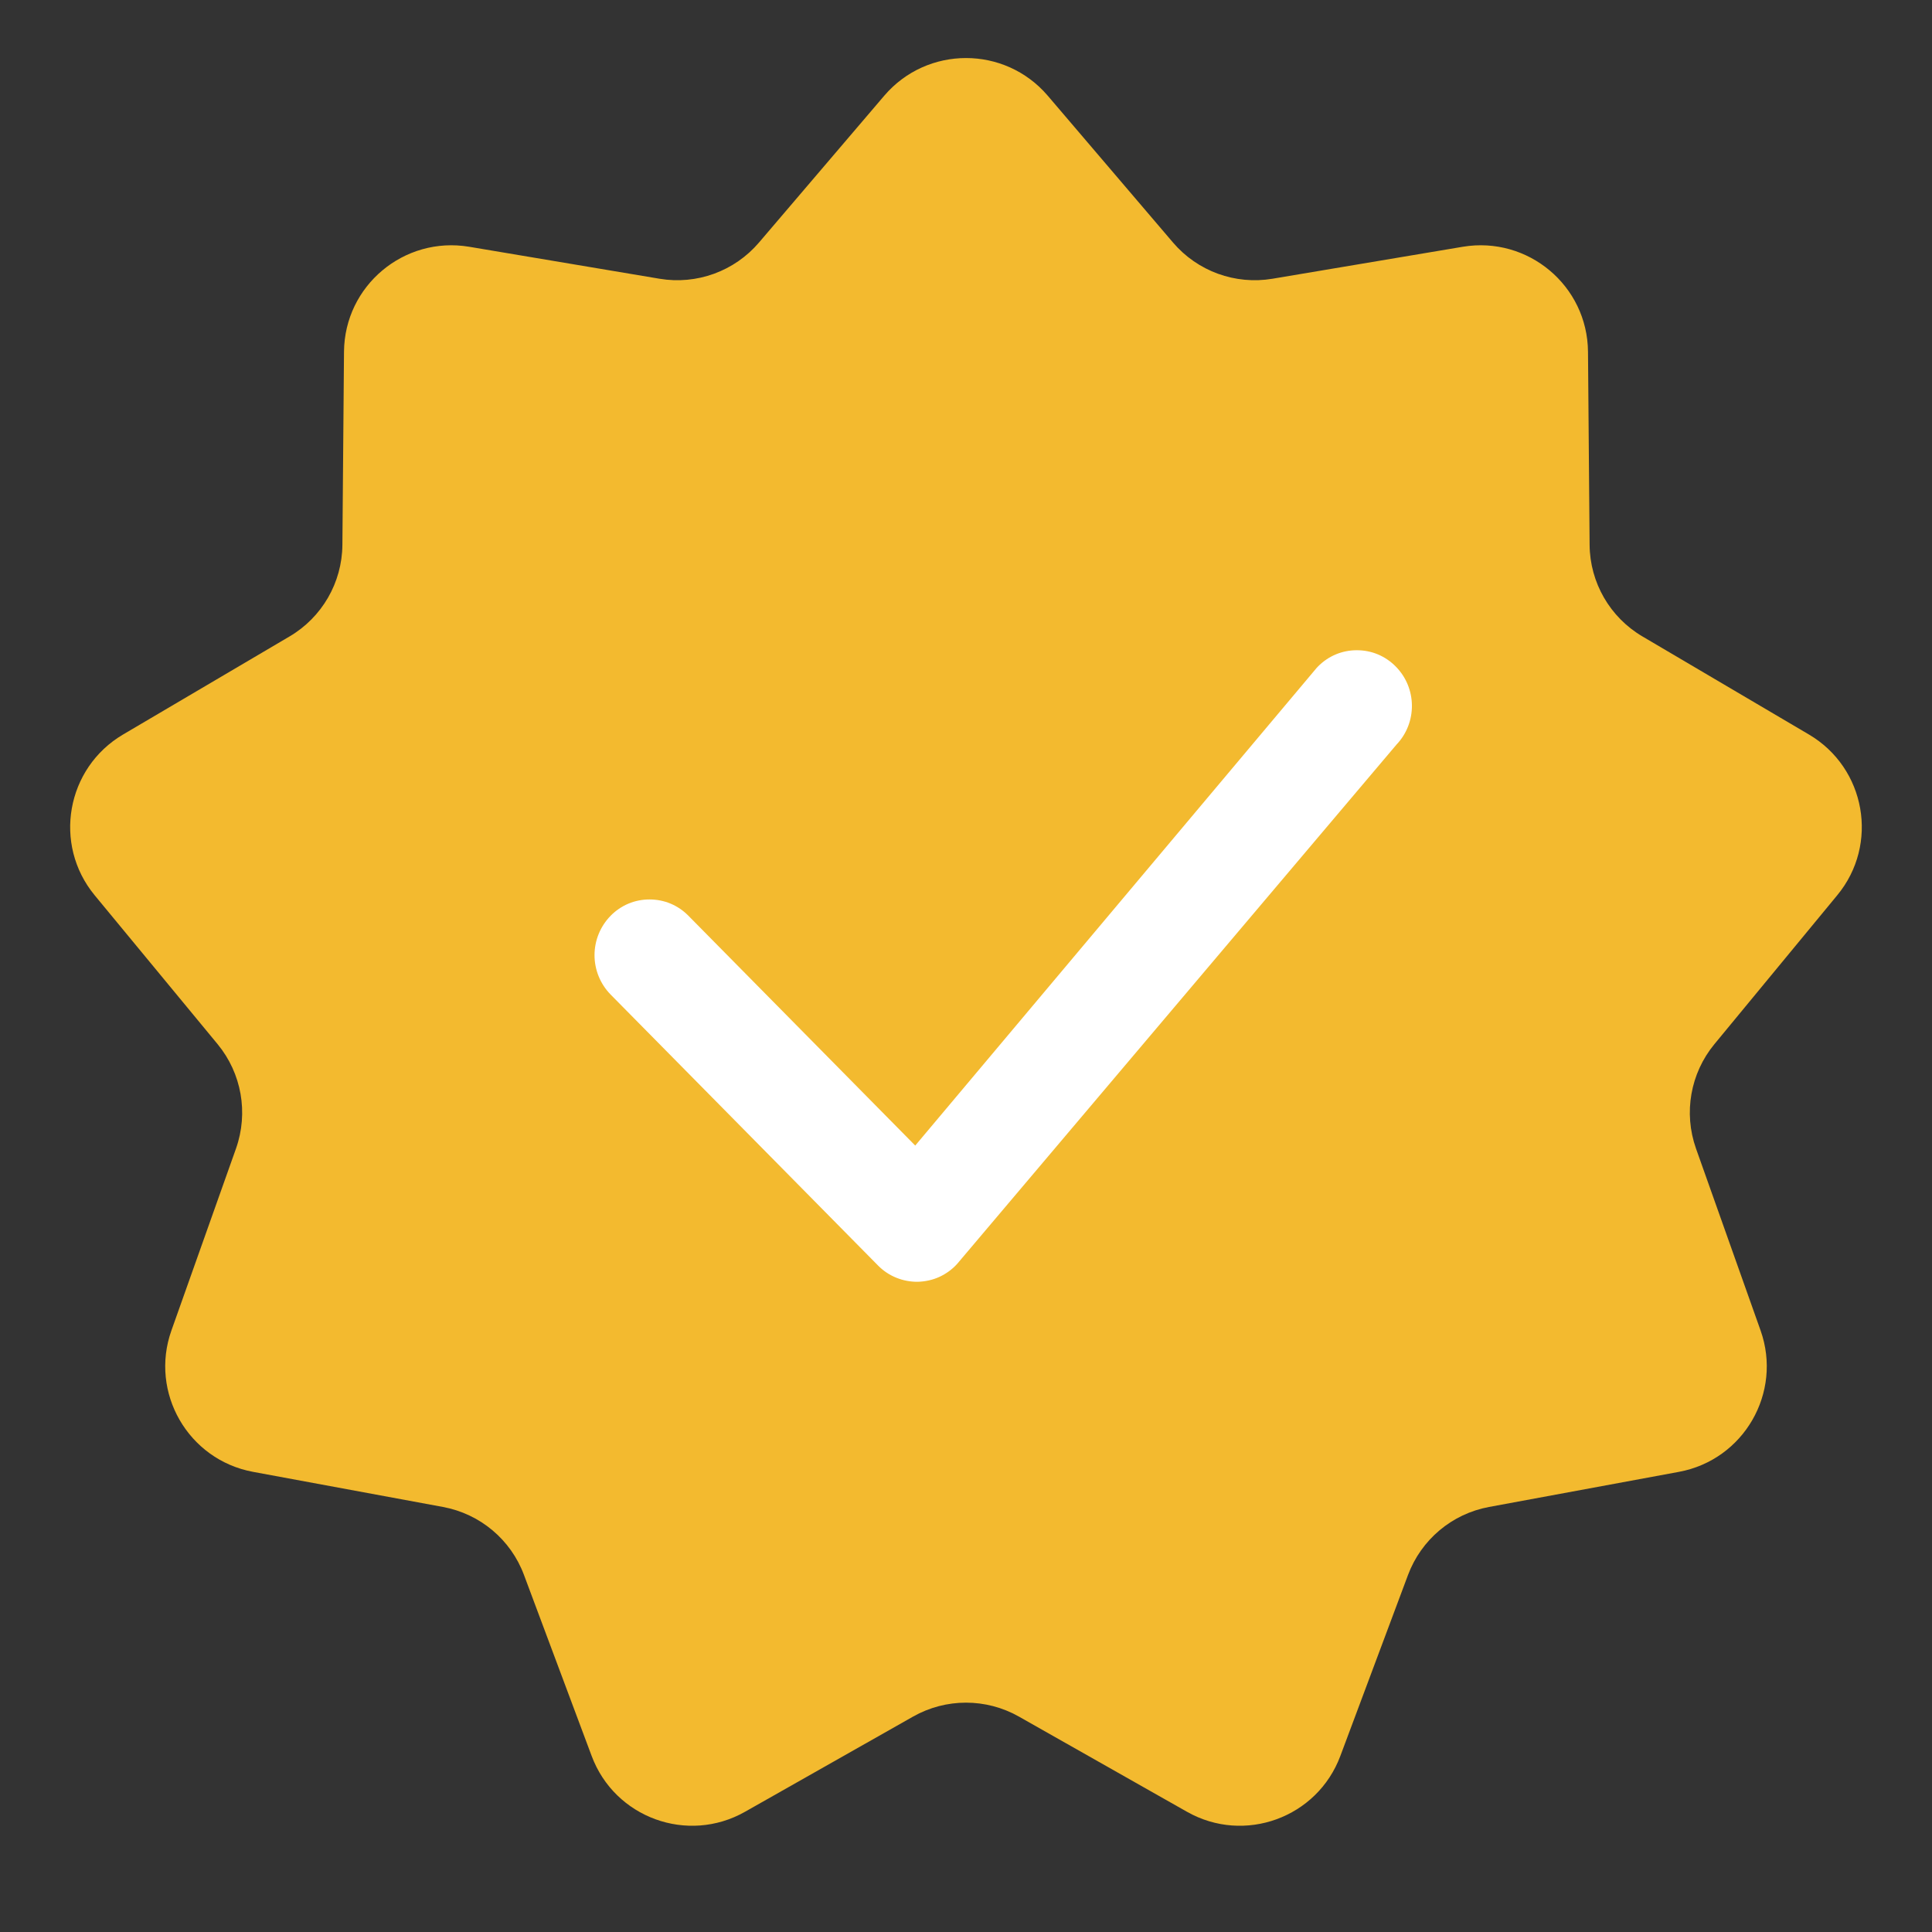 <svg width="18" height="18" viewBox="0 0 18 18" fill="none" xmlns="http://www.w3.org/2000/svg">
<rect x="0" y="0" width="18" height="18" fill="#333333" stroke="none"/>
<path d="M8.239 0.891C8.639 0.424 9.361 0.424 9.761 0.891L10.929 2.26C11.157 2.527 11.508 2.655 11.855 2.597L13.629 2.299C14.236 2.198 14.79 2.662 14.795 3.277L14.81 5.077C14.813 5.428 15 5.752 15.303 5.93L16.853 6.843C17.383 7.155 17.509 7.867 17.117 8.341L15.972 9.729C15.749 10 15.684 10.368 15.801 10.7L16.403 12.396C16.608 12.975 16.247 13.601 15.642 13.713L13.873 14.04C13.527 14.104 13.241 14.345 13.118 14.674L12.488 16.359C12.273 16.936 11.594 17.183 11.059 16.88L9.493 15.993C9.187 15.82 8.813 15.82 8.507 15.993L6.941 16.88C6.406 17.183 5.727 16.936 5.512 16.359L4.882 14.674C4.76 14.345 4.473 14.104 4.127 14.04L2.358 13.713C1.753 13.601 1.392 12.975 1.597 12.396L2.199 10.7C2.316 10.368 2.251 10 2.028 9.729L0.882 8.341C0.491 7.867 0.617 7.155 1.147 6.843L2.697 5.93C3 5.752 3.187 5.428 3.19 5.077L3.205 3.277C3.21 2.662 3.764 2.198 4.371 2.299L6.145 2.597C6.492 2.655 6.843 2.527 7.071 2.26L8.239 0.891Z" fill="#F3BA2F"/>
<path d="M12.279 6.21C12.326 6.162 12.383 6.123 12.445 6.097C12.507 6.071 12.574 6.058 12.641 6.058C12.709 6.058 12.776 6.071 12.838 6.097C12.9 6.123 12.957 6.162 13.004 6.21C13.202 6.41 13.205 6.733 13.011 6.937L8.917 11.776C8.871 11.827 8.814 11.868 8.751 11.897C8.689 11.925 8.621 11.94 8.552 11.942C8.482 11.943 8.414 11.93 8.35 11.904C8.286 11.878 8.228 11.839 8.18 11.79L5.689 9.266C5.593 9.168 5.539 9.036 5.539 8.899C5.539 8.762 5.593 8.63 5.689 8.532C5.736 8.484 5.793 8.445 5.855 8.419C5.917 8.393 5.984 8.38 6.051 8.38C6.119 8.38 6.186 8.393 6.248 8.419C6.31 8.445 6.367 8.484 6.414 8.532L8.527 10.673L12.265 6.225C12.27 6.22 12.274 6.215 12.279 6.21Z" fill="white"/>
</svg>
